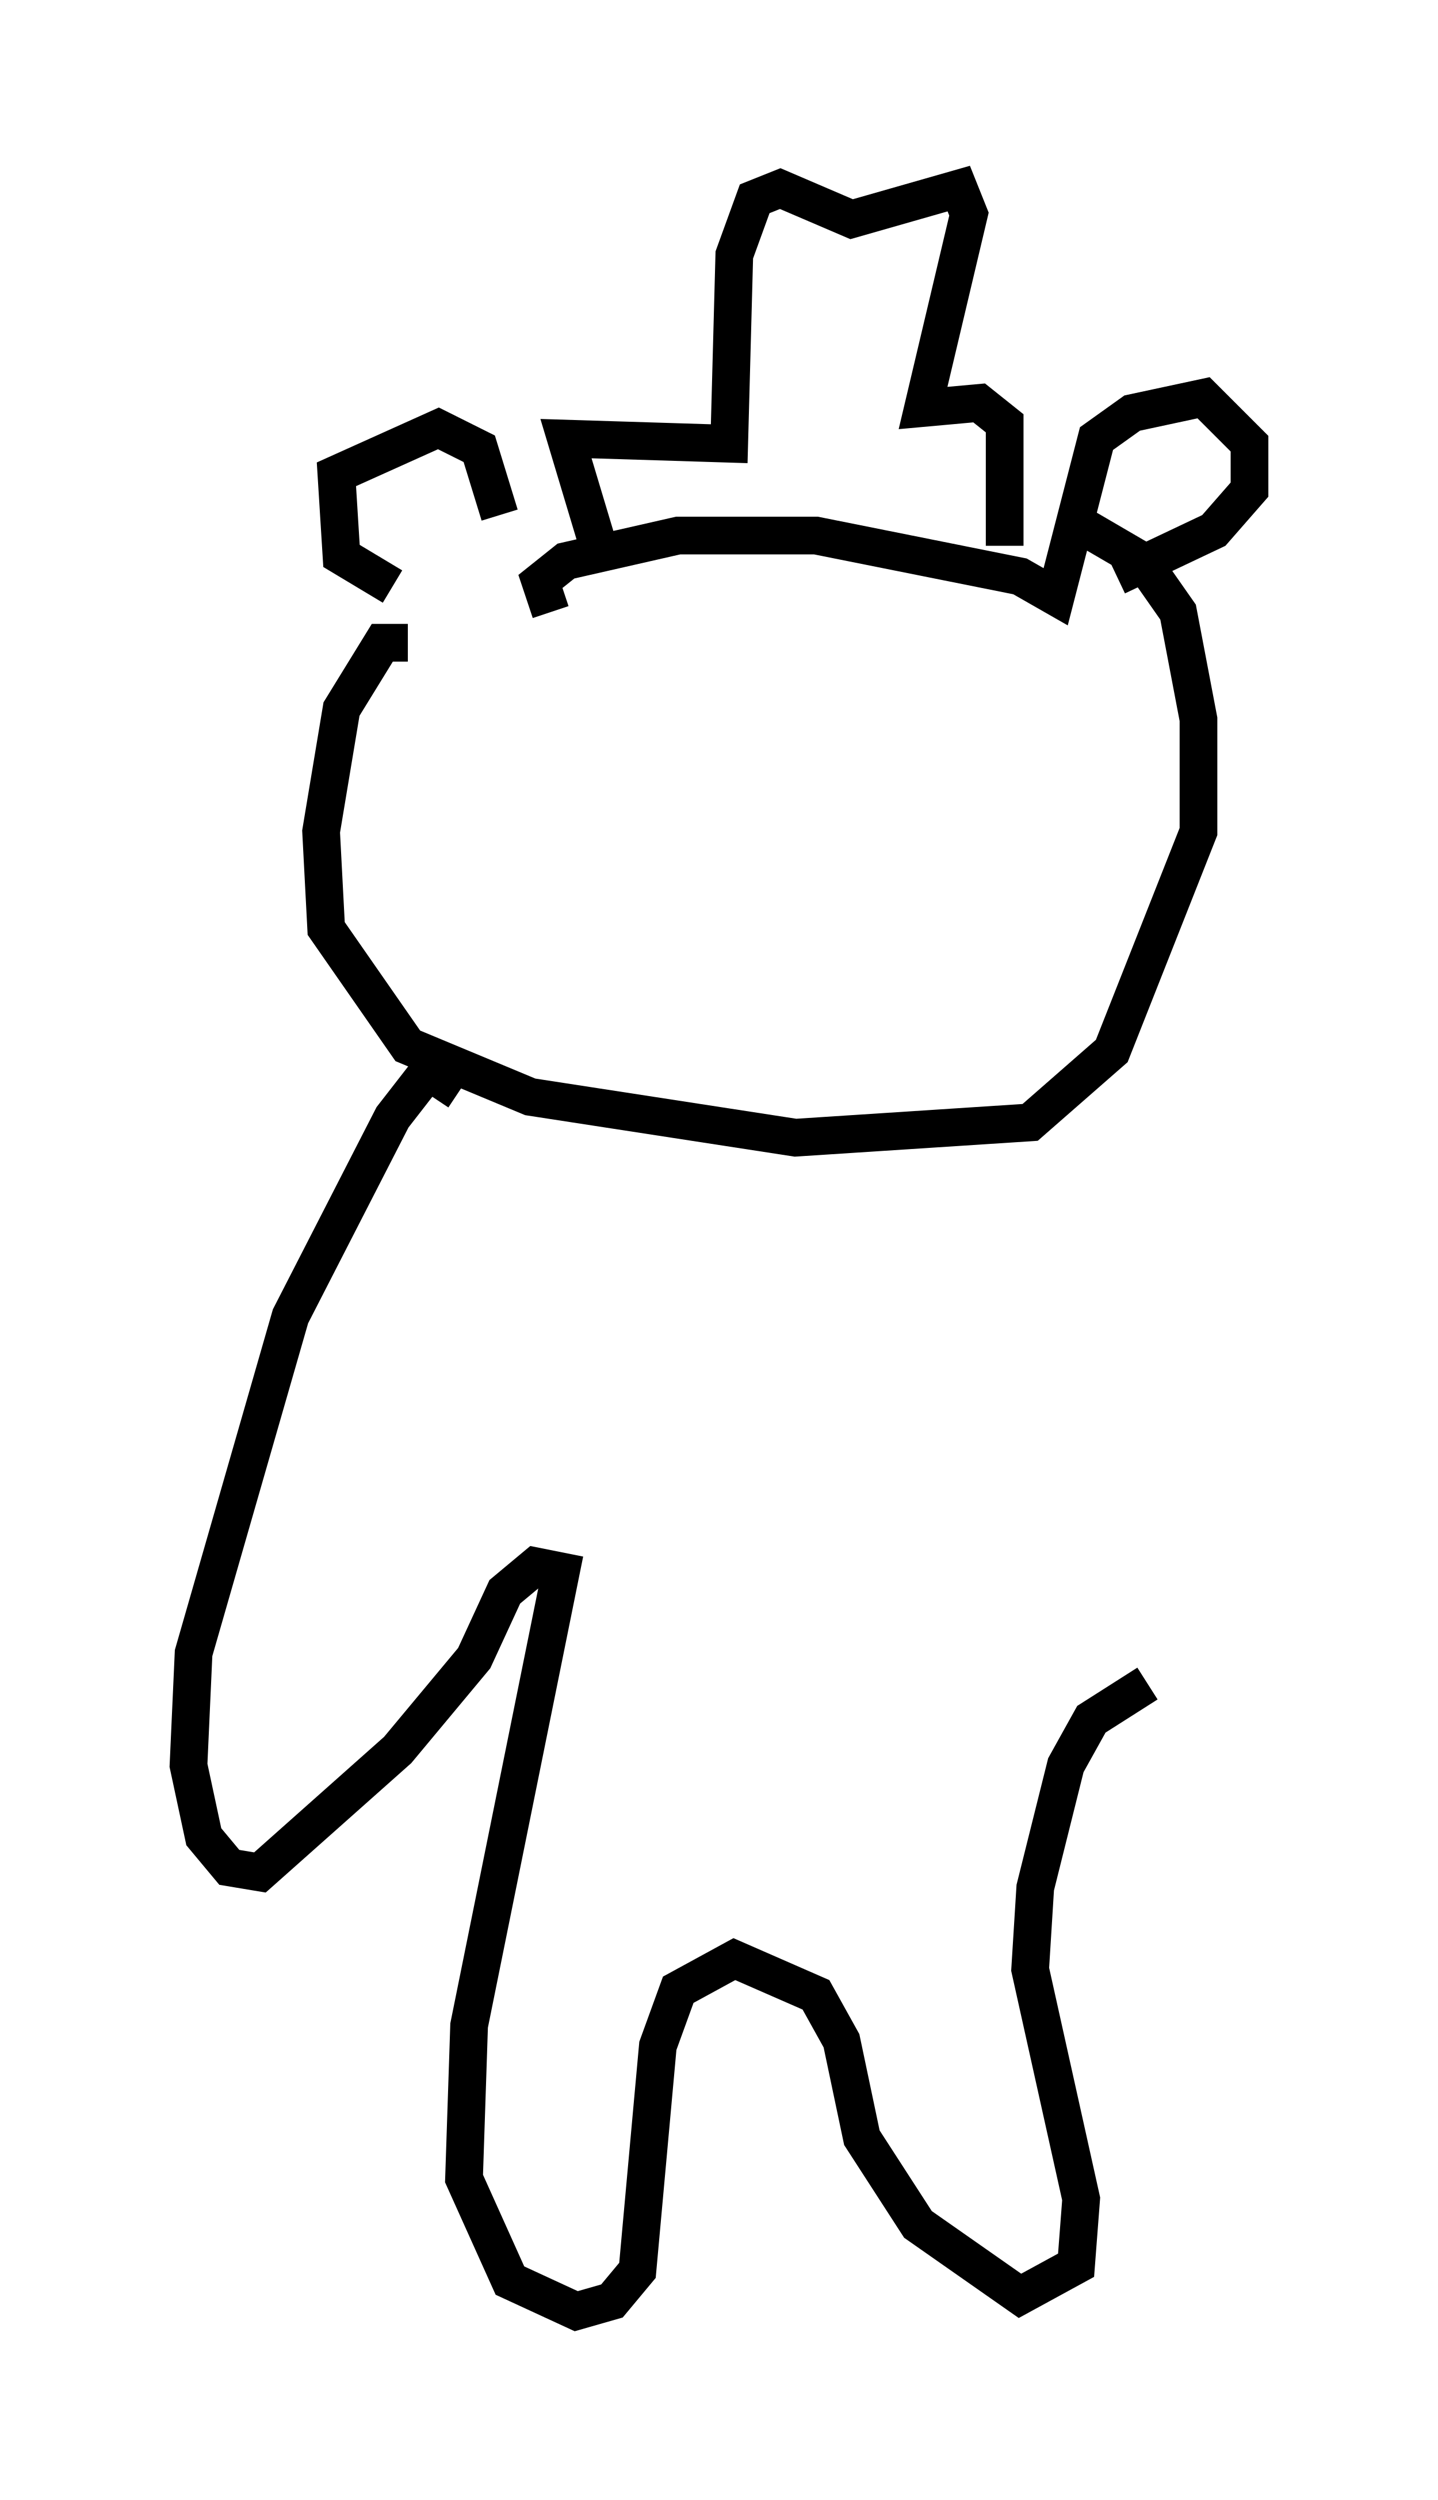 <?xml version="1.0" encoding="utf-8" ?>
<svg baseProfile="full" height="66.292" version="1.1" width="38.146" xmlns="http://www.w3.org/2000/svg" xmlns:ev="http://www.w3.org/2001/xml-events" xmlns:xlink="http://www.w3.org/1999/xlink"><defs /><rect fill="white" height="66.292" width="38.146" x="0" y="0" /><path d="M13.119, 16.637 m0.135, -2.977 l-0.541, -1.759 -1.083, -0.541 l-2.706, 1.218 0.135, 2.165 l1.353, 0.812 m4.195, 0.677 l-0.271, -0.812 0.677, -0.541 l2.977, -0.677 3.654, 0.0 l5.413, 1.083 0.947, 0.541 l1.083, -4.195 0.947, -0.677 l1.894, -0.406 1.218, 1.218 l0.0, 1.218 -0.947, 1.083 l-2.571, 1.218 m-13.802, -0.947 l-0.812, -2.706 4.33, 0.135 l0.135, -5.007 0.541, -1.488 l0.677, -0.271 1.894, 0.812 l2.842, -0.812 0.271, 0.677 l-1.218, 5.142 1.488, -0.135 l0.677, 0.541 0.0, 3.248 m-15.832, 2.571 l-0.677, 0.0 -1.083, 1.759 l-0.541, 3.248 0.135, 2.571 l2.165, 3.112 3.248, 1.353 l7.036, 1.083 6.225, -0.406 l2.165, -1.894 2.3, -5.819 l0.0, -2.977 -0.541, -2.842 l-0.947, -1.353 -1.624, -0.947 m-16.509, 15.02 l-0.812, -0.541 -0.947, 1.218 l-2.706, 5.277 -2.571, 8.931 l-0.135, 2.977 0.406, 1.894 l0.677, 0.812 0.812, 0.135 l3.654, -3.248 2.03, -2.436 l0.812, -1.759 0.812, -0.677 l0.677, 0.135 -2.436, 12.043 l-0.135, 4.059 1.218, 2.706 l1.759, 0.812 0.947, -0.271 l0.677, -0.812 0.541, -5.954 l0.541, -1.488 1.488, -0.812 l2.165, 0.947 0.677, 1.218 l0.541, 2.571 1.488, 2.3 l2.706, 1.894 1.488, -0.812 l0.135, -1.759 -1.353, -6.089 l0.135, -2.165 0.812, -3.248 l0.677, -1.218 1.488, -0.947 " fill="none" stroke="black" stroke-width="1" /></svg>